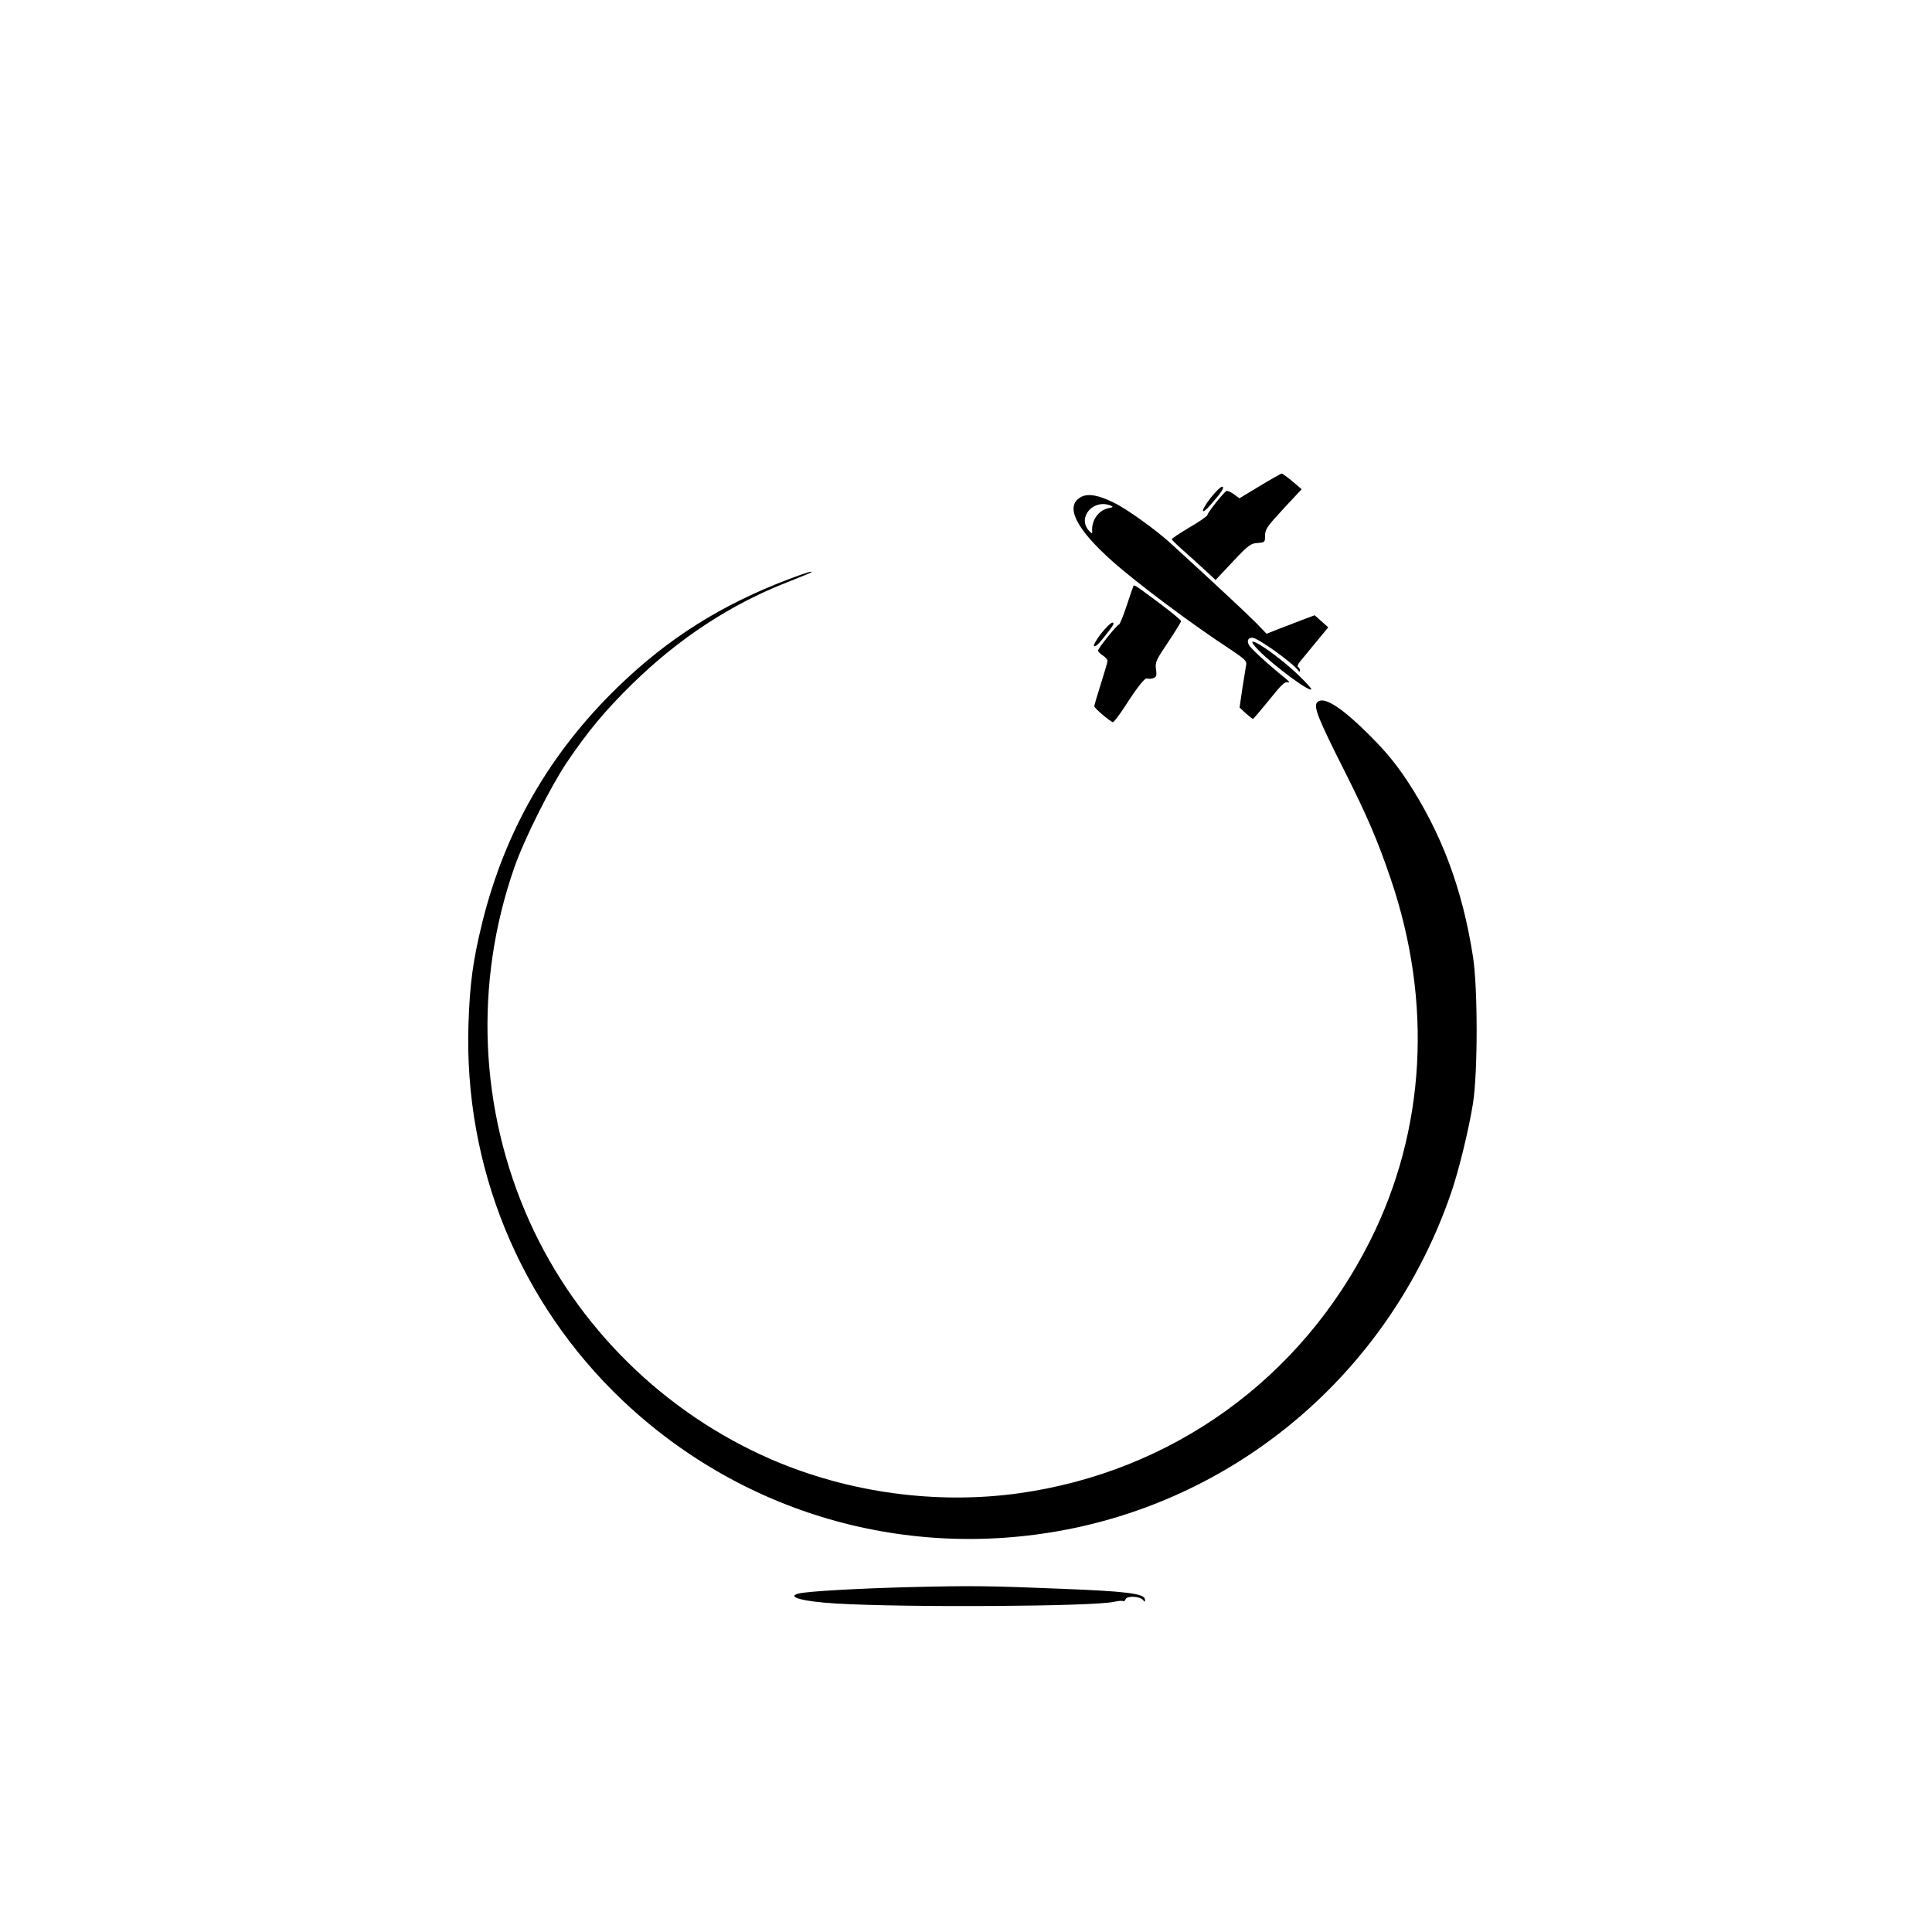 <?xml version="1.0" standalone="no"?>
<!DOCTYPE svg PUBLIC "-//W3C//DTD SVG 20010904//EN"
 "http://www.w3.org/TR/2001/REC-SVG-20010904/DTD/svg10.dtd">
<svg version="1.0" xmlns="http://www.w3.org/2000/svg"
 width="1024pt" height="1024pt" viewBox="0 0 1024 1024"
 preserveAspectRatio="xMidYMid meet">

<g transform="translate(0,1024) scale(0.1,-0.1)"
fill="#000000" stroke="none">
<path d="M6677 7664 l-108 -65 -30 22 c-16 11 -33 19 -38 17 -13 -5 -101 -115
-101 -127 0 -6 -43 -36 -95 -66 -52 -31 -95 -59 -94 -63 0 -4 28 -31 62 -61
34 -30 86 -77 116 -105 l54 -50 91 97 c82 87 95 97 131 99 39 3 40 4 40 39 0
33 11 49 97 142 l97 104 -49 42 c-27 22 -52 41 -57 41 -4 -1 -57 -30 -116 -66z"/>
<path d="M6415 7599 c-53 -68 -52 -96 2 -34 59 68 76 95 60 95 -8 0 -35 -27
-62 -61z"/>
<path d="M5728 7605 c-85 -48 -26 -167 167 -339 130 -116 428 -339 628 -469
73 -49 86 -61 82 -80 -2 -12 -11 -68 -20 -124 l-15 -103 32 -30 c18 -16 36
-30 39 -30 3 0 41 45 85 99 63 79 83 99 99 95 14 -4 9 4 -15 23 -87 70 -181
156 -190 174 -13 23 -5 39 18 39 28 0 215 -134 244 -175 5 -6 8 -6 8 2 0 6 -4
14 -10 18 -5 3 -1 15 10 28 10 12 48 58 84 102 l66 80 -36 32 -36 32 -67 -25
c-36 -14 -93 -36 -127 -49 l-61 -24 -54 56 c-44 45 -225 214 -454 423 -80 73
-232 182 -300 215 -85 42 -139 51 -177 30z m157 -44 c18 -7 16 -9 -12 -15 -53
-12 -90 -67 -84 -126 1 -10 -5 -7 -19 9 -60 70 25 167 115 132z"/>
<path d="M4185 7172 c-360 -136 -644 -315 -909 -572 -363 -352 -600 -765 -720
-1250 -49 -199 -66 -324 -73 -536 -25 -756 270 -1477 815 -1995 653 -620 1560
-868 2441 -668 910 208 1647 875 1953 1769 40 116 93 334 115 471 26 163 26
614 0 779 -56 360 -167 655 -348 931 -62 93 -112 154 -203 245 -152 151 -244
208 -276 170 -18 -23 7 -87 148 -366 120 -239 174 -365 243 -568 223 -655 185
-1331 -108 -1916 -368 -736 -1053 -1228 -1865 -1341 -435 -60 -900 3 -1308
179 -568 246 -1031 701 -1284 1263 -266 592 -294 1262 -80 1875 53 152 191
427 279 558 110 163 205 277 347 416 248 242 519 420 823 539 66 26 122 49
124 51 11 10 -23 0 -114 -34z"/>
<path d="M6007 7133 c-2 -5 -19 -52 -36 -105 -18 -54 -36 -98 -40 -98 -10 0
-111 -126 -111 -138 0 -6 11 -17 25 -26 14 -9 25 -22 25 -29 0 -7 -16 -61 -35
-121 -19 -60 -35 -114 -35 -120 1 -10 80 -77 98 -84 5 -1 32 35 62 80 71 111
110 159 121 152 5 -3 19 -2 30 1 18 6 21 13 16 48 -5 37 0 48 64 143 38 57 69
107 69 112 0 5 -51 47 -112 93 -136 101 -136 101 -141 92z"/>
<path d="M5835 6881 c-25 -33 -41 -62 -37 -65 10 -6 29 14 81 82 23 30 28 42
17 42 -8 0 -35 -27 -61 -59z"/>
<path d="M6670 6794 c81 -83 280 -230 280 -206 0 4 -28 35 -62 68 -132 128
-328 252 -218 138z"/>
<path d="M4825 1828 c-276 -7 -543 -22 -592 -34 -69 -18 26 -43 199 -53 363
-22 1363 -16 1472 9 22 5 44 7 48 4 4 -3 11 1 14 10 7 19 74 16 92 -4 11 -13
12 -12 10 5 -5 29 -104 41 -438 54 -391 16 -479 17 -805 9z"/>
</g>
</svg>
